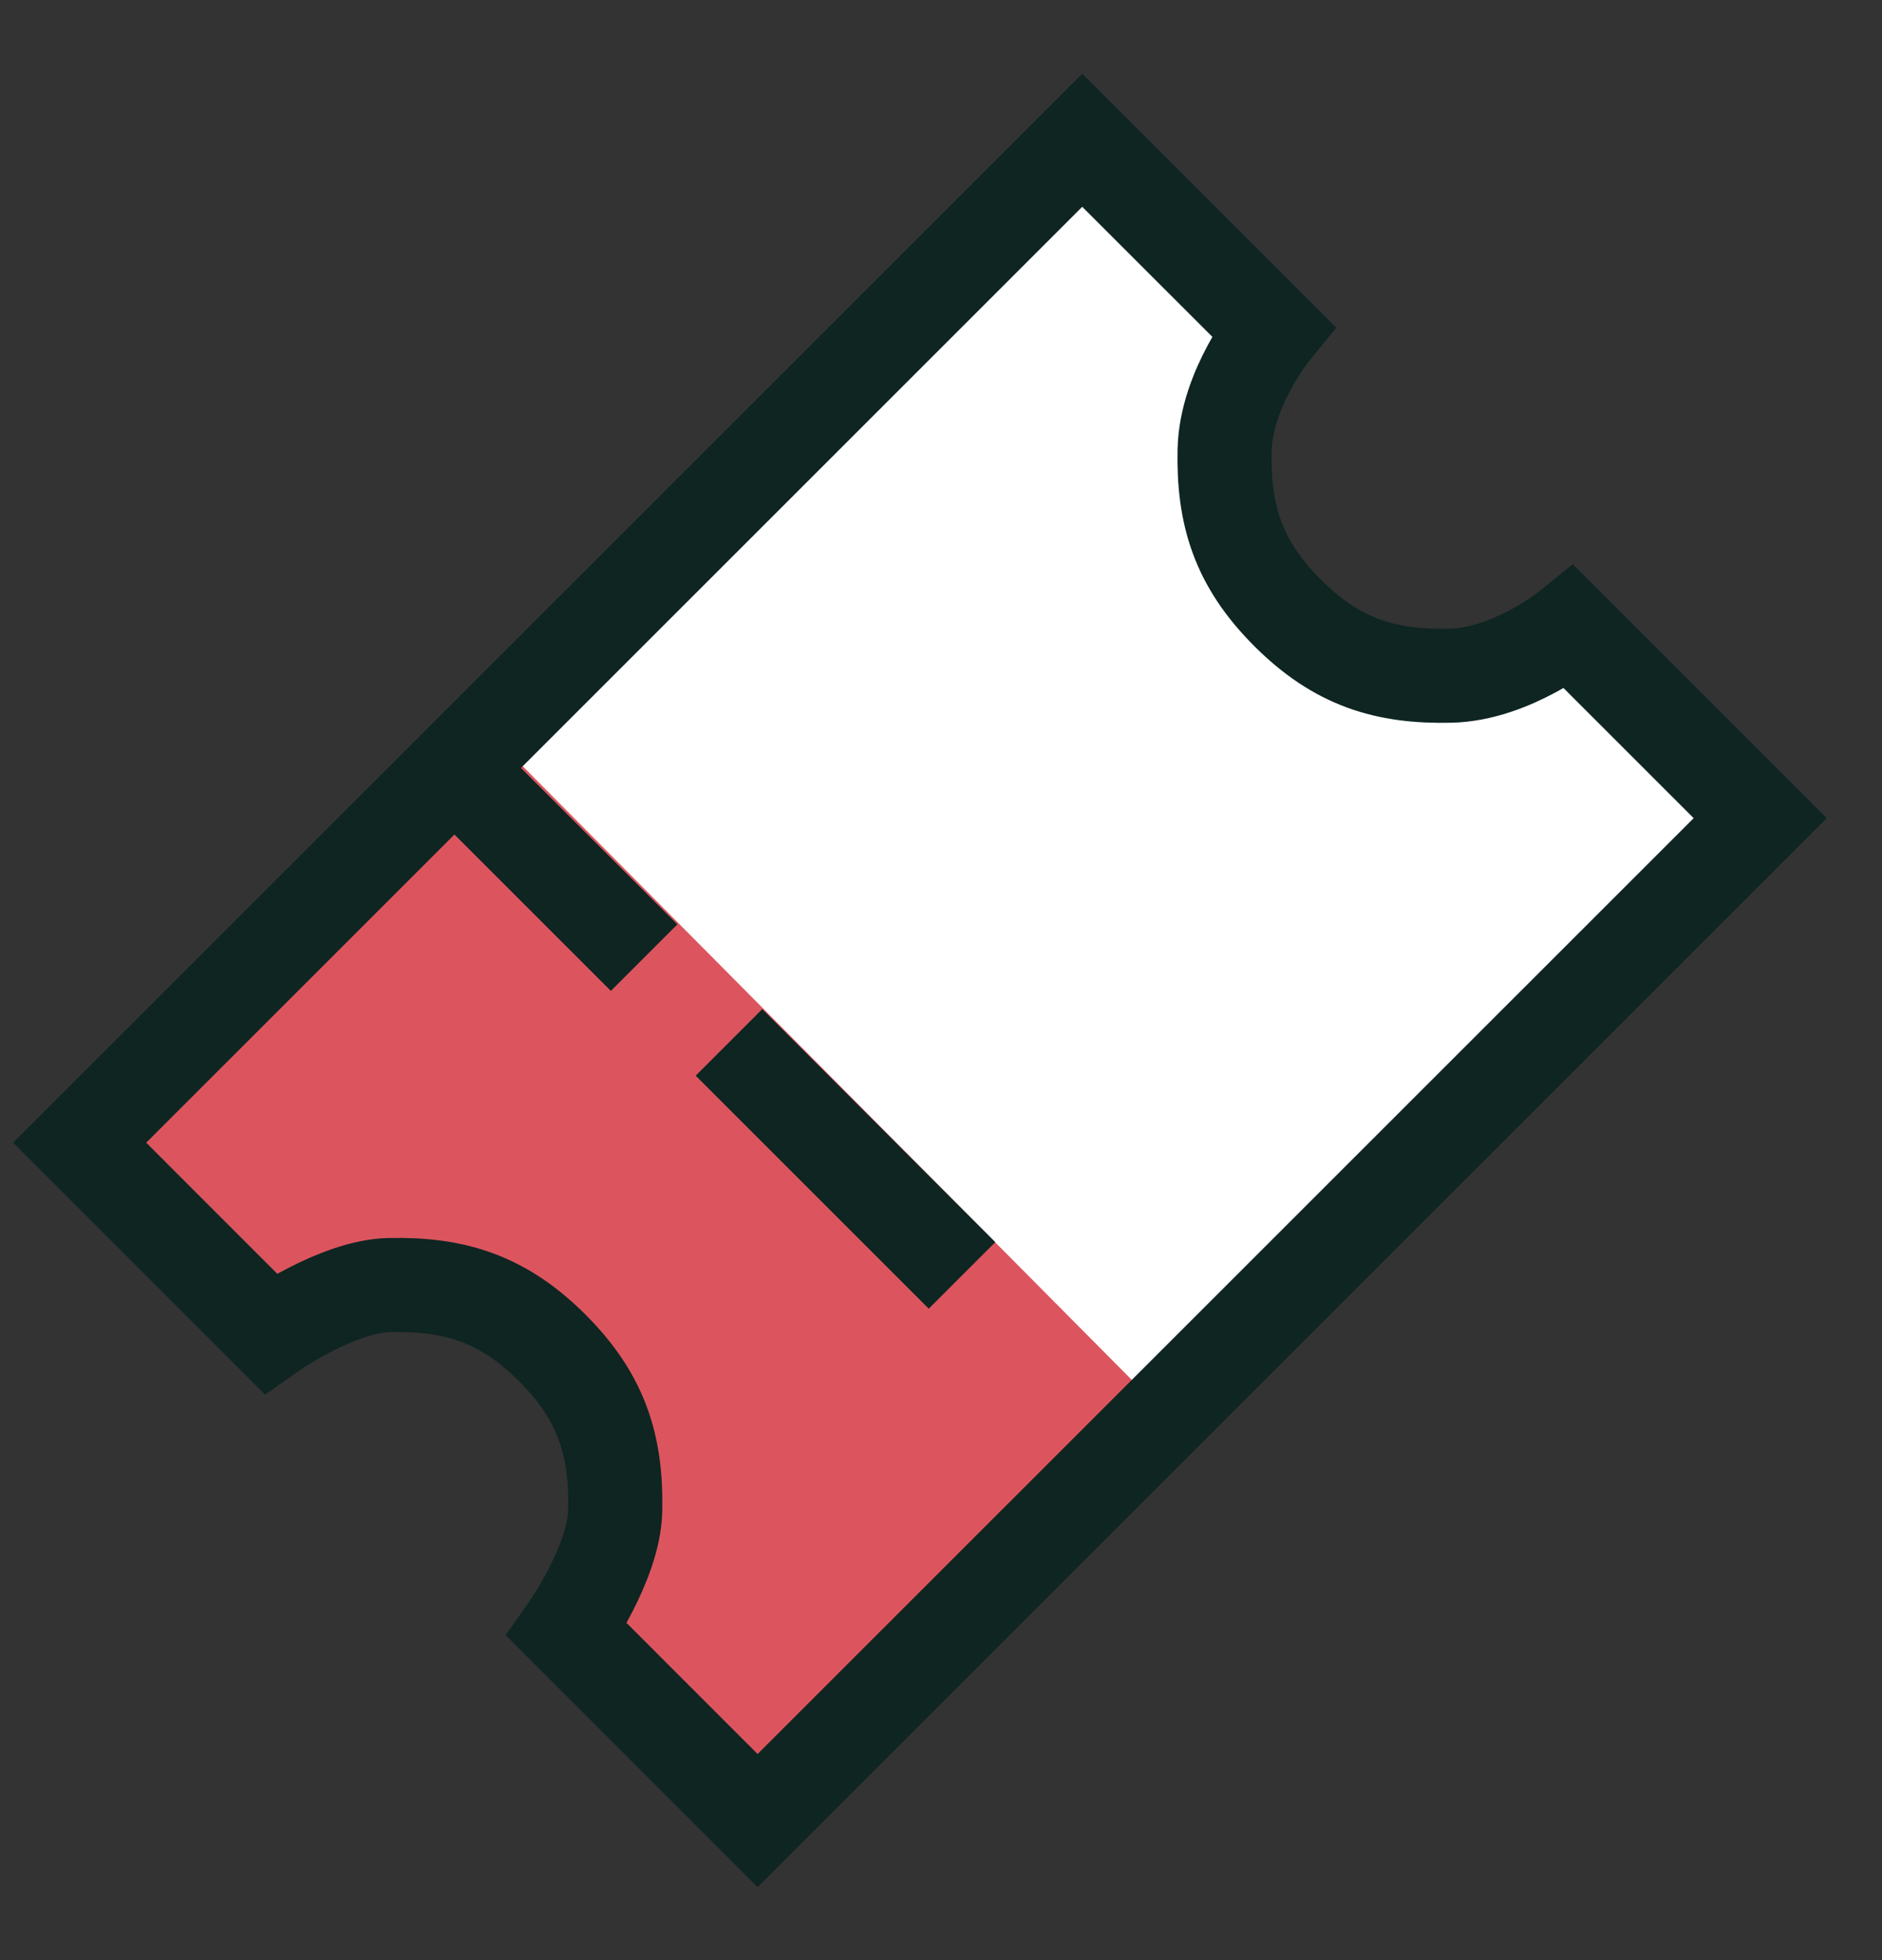 <svg width="24" height="25" viewBox="0 0 24 25" fill="none" xmlns="http://www.w3.org/2000/svg">
<rect x="0" y="0" width="24" height="25" fill="#333333" stroke="none"/>
<path d="M22.446 10.435L9.661 23.22L7.229 20.788C7.229 20.788 7.829 19.941 7.844 19.272C7.864 18.44 7.672 17.821 7.043 17.192C6.414 16.563 5.795 16.371 4.963 16.39C4.294 16.406 3.447 17.006 3.447 17.006L1.015 14.574L13.8 1.789L16.232 4.22C16.232 4.22 15.636 4.951 15.617 5.736C15.597 6.569 15.79 7.187 16.419 7.816C17.048 8.445 17.666 8.638 18.499 8.618C19.284 8.599 20.015 8.003 20.015 8.003L22.446 10.435Z" fill="white"/>
<path d="M1.016 14.574L6.286 9.39L14.856 18.026L9.66 23.219L7.23 20.788C7.23 20.788 7.829 19.941 7.845 19.273C7.865 18.44 7.672 17.821 7.043 17.192C6.414 16.563 5.796 16.371 4.963 16.39C4.295 16.406 3.447 17.006 3.447 17.006L1.016 14.574Z" fill="#DC555E"/>
<path d="M12.268 16.267L9.296 13.295" stroke="#0E2522" stroke-width="1.2"/>
<path d="M8.214 12.214L5.783 9.783" stroke="#0E2522" stroke-width="1.2"/>
<path d="M22.447 10.435L9.661 23.22L7.23 20.788C7.23 20.788 7.829 19.941 7.845 19.272C7.865 18.44 7.672 17.821 7.043 17.192C6.414 16.563 5.796 16.371 4.963 16.39C4.295 16.406 3.447 17.006 3.447 17.006L1.016 14.574L13.801 1.789L16.233 4.22C16.233 4.22 15.636 4.951 15.617 5.736C15.598 6.569 15.79 7.187 16.419 7.816C17.048 8.445 17.667 8.638 18.499 8.618C19.284 8.599 20.015 8.003 20.015 8.003L22.447 10.435Z" stroke="#0E2522" stroke-width="1.2"/>
</svg>
